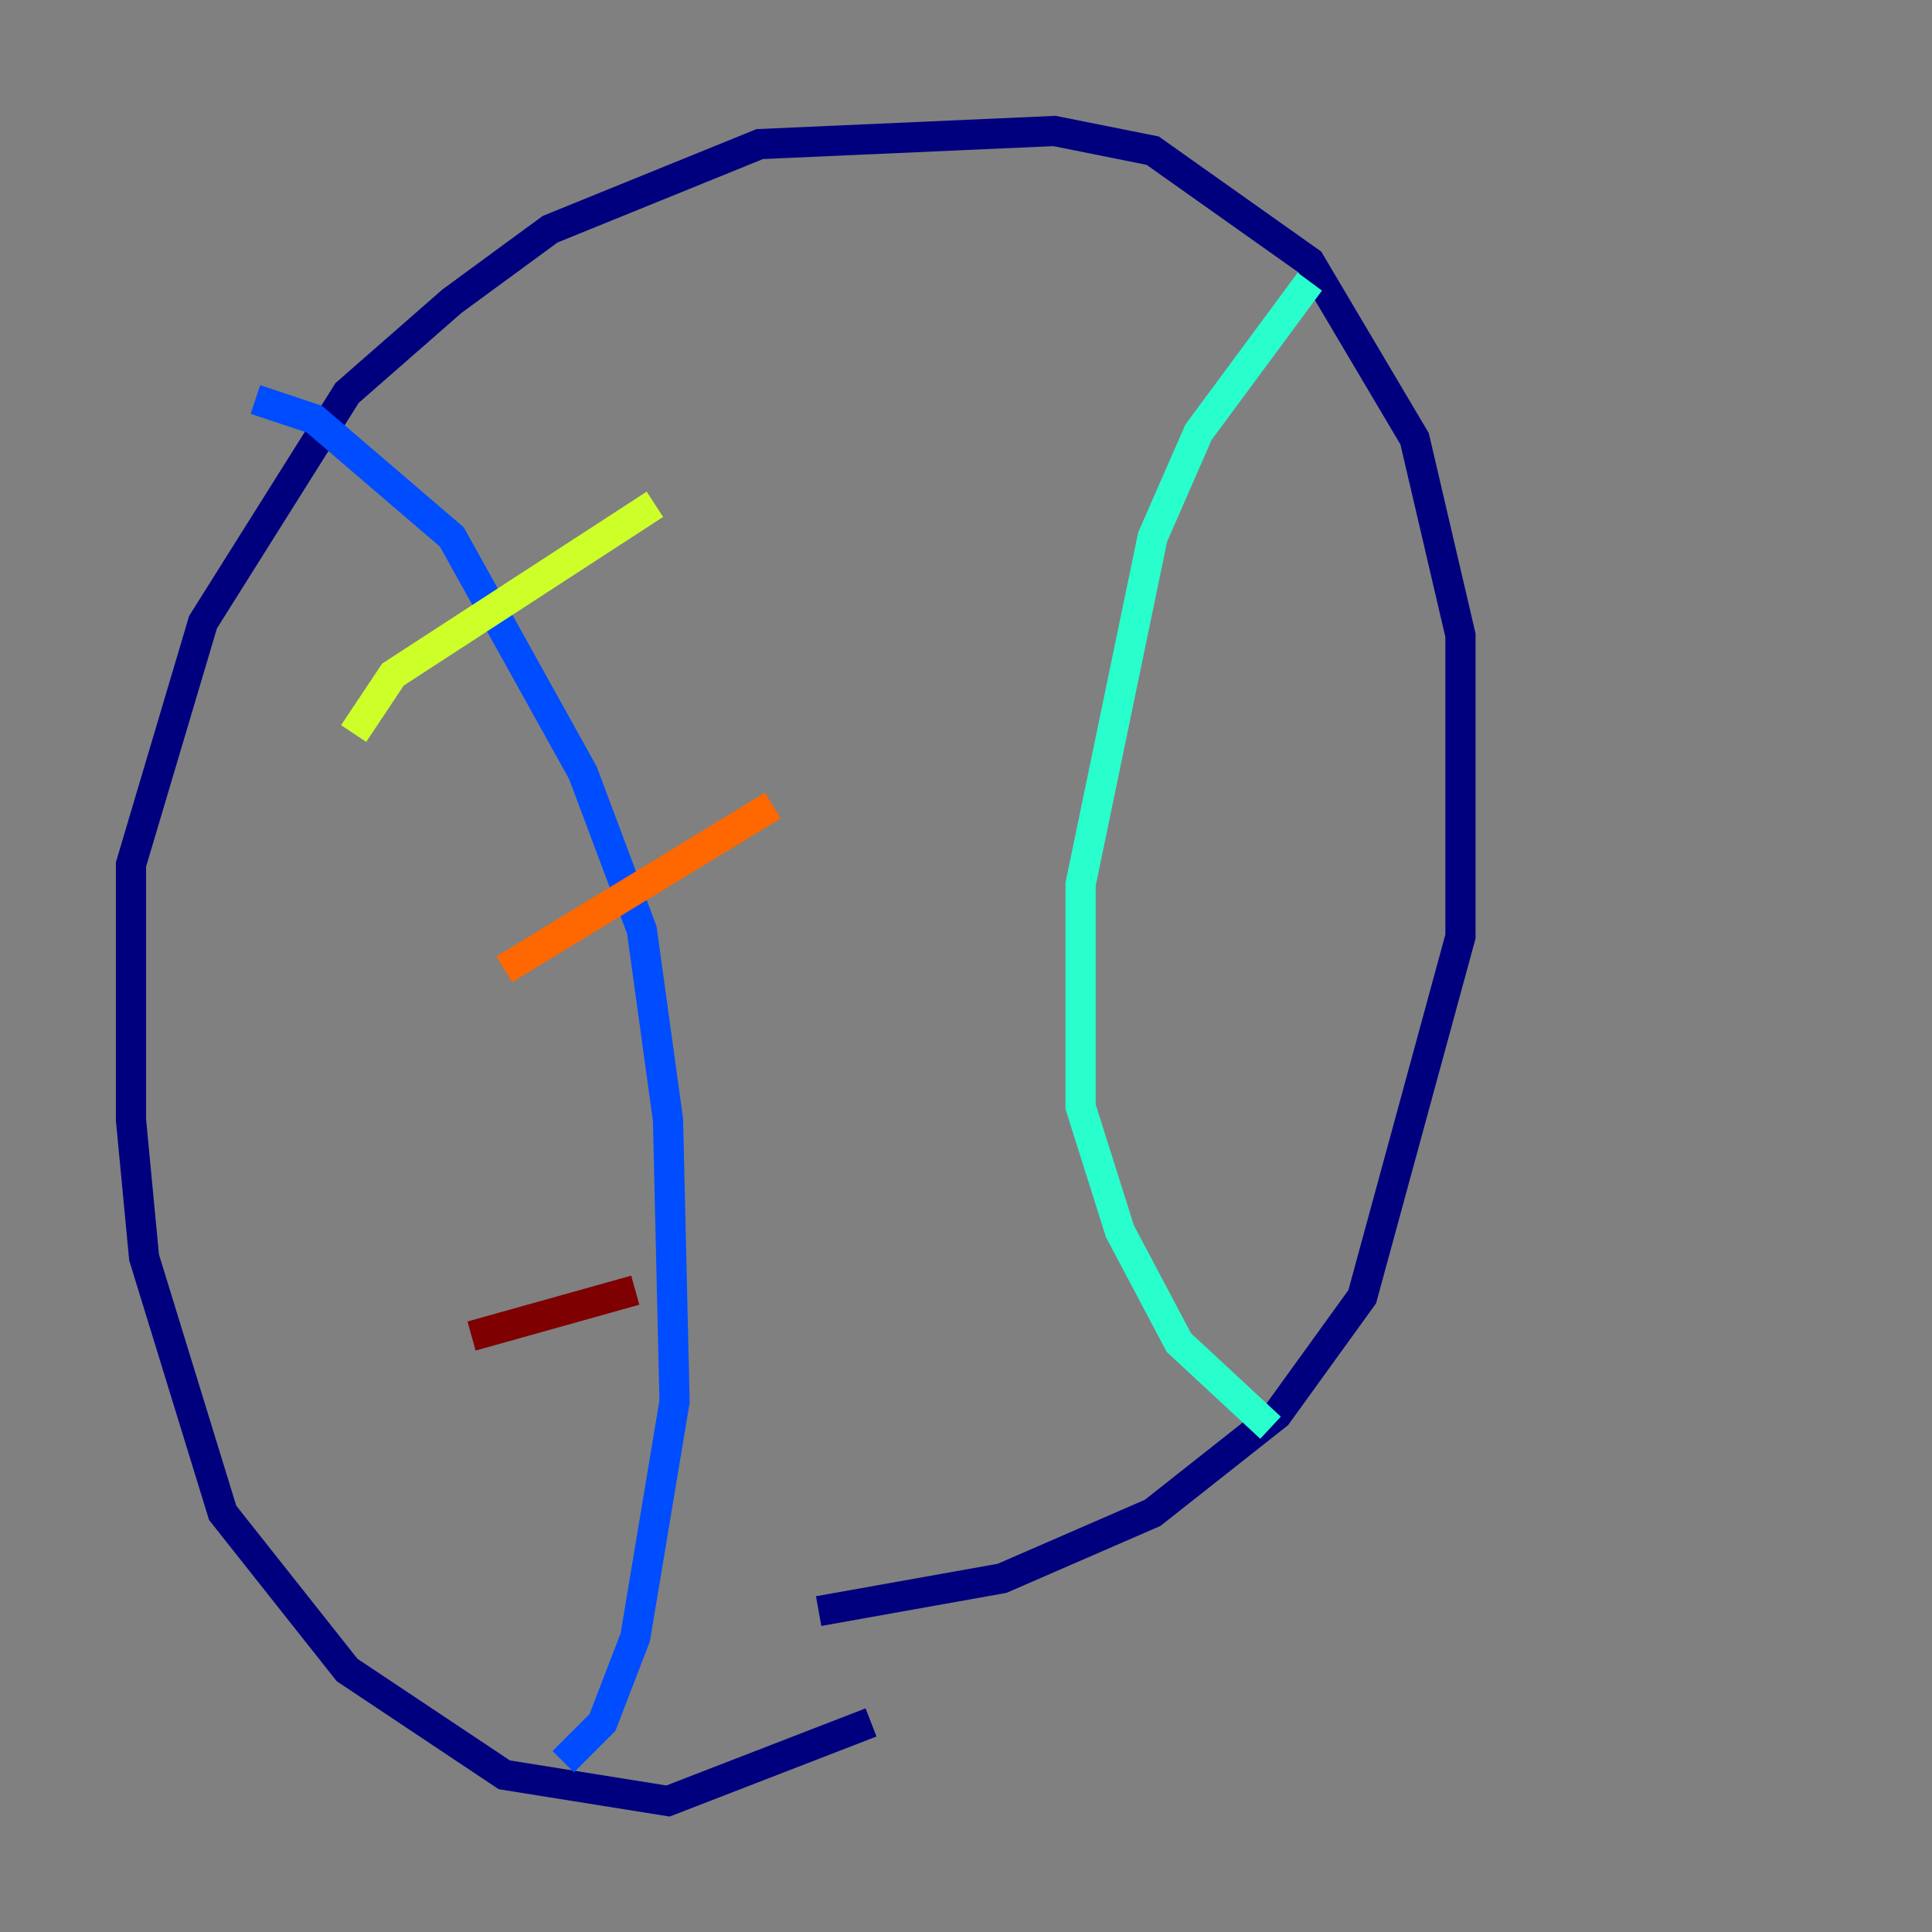 <?xml version="1.0" encoding="utf-8" ?>
<svg baseProfile="tiny" height="128" version="1.2" viewBox="0,0,128,128" width="128" xmlns="http://www.w3.org/2000/svg" xmlns:ev="http://www.w3.org/2001/xml-events" xmlns:xlink="http://www.w3.org/1999/xlink"><rect x="0" y="0" width="128" height="128" fill="#808080" stroke="none"/><defs /><polyline fill="none" points="57.709,114.115 44.258,119.322 33.41,117.586 22.997,110.644 14.752,100.231 9.546,83.308 8.678,74.197 8.678,57.275 13.451,41.22 22.997,26.034 29.939,19.959 36.447,15.186 50.332,9.546 69.858,8.678 76.366,9.98 86.78,17.356 93.722,29.071 96.759,42.088 96.759,62.047 90.251,85.912 84.61,93.722 76.366,100.231 66.386,104.57 54.237,106.739" stroke="#00007f" stroke-width="2" /><polyline fill="none" points="16.922,26.468 20.827,27.77 29.939,35.58 38.617,51.2 42.522,61.614 44.258,74.197 44.691,92.854 42.088,108.475 39.919,114.115 37.315,116.719" stroke="#004cff" stroke-width="2" /><polyline fill="none" points="86.78,18.658 79.403,28.637 76.366,35.58 71.593,58.576 71.593,73.329 74.197,81.573 78.102,88.949 84.176,94.59" stroke="#29ffcd" stroke-width="2" /><polyline fill="none" points="23.43,48.597 26.034,44.691 43.39,33.41" stroke="#cdff29" stroke-width="2" /><polyline fill="none" points="33.41,64.217 51.2,53.37" stroke="#ff6700" stroke-width="2" /><polyline fill="none" points="31.241,88.515 42.088,85.478" stroke="#7f0000" stroke-width="2" /></svg>